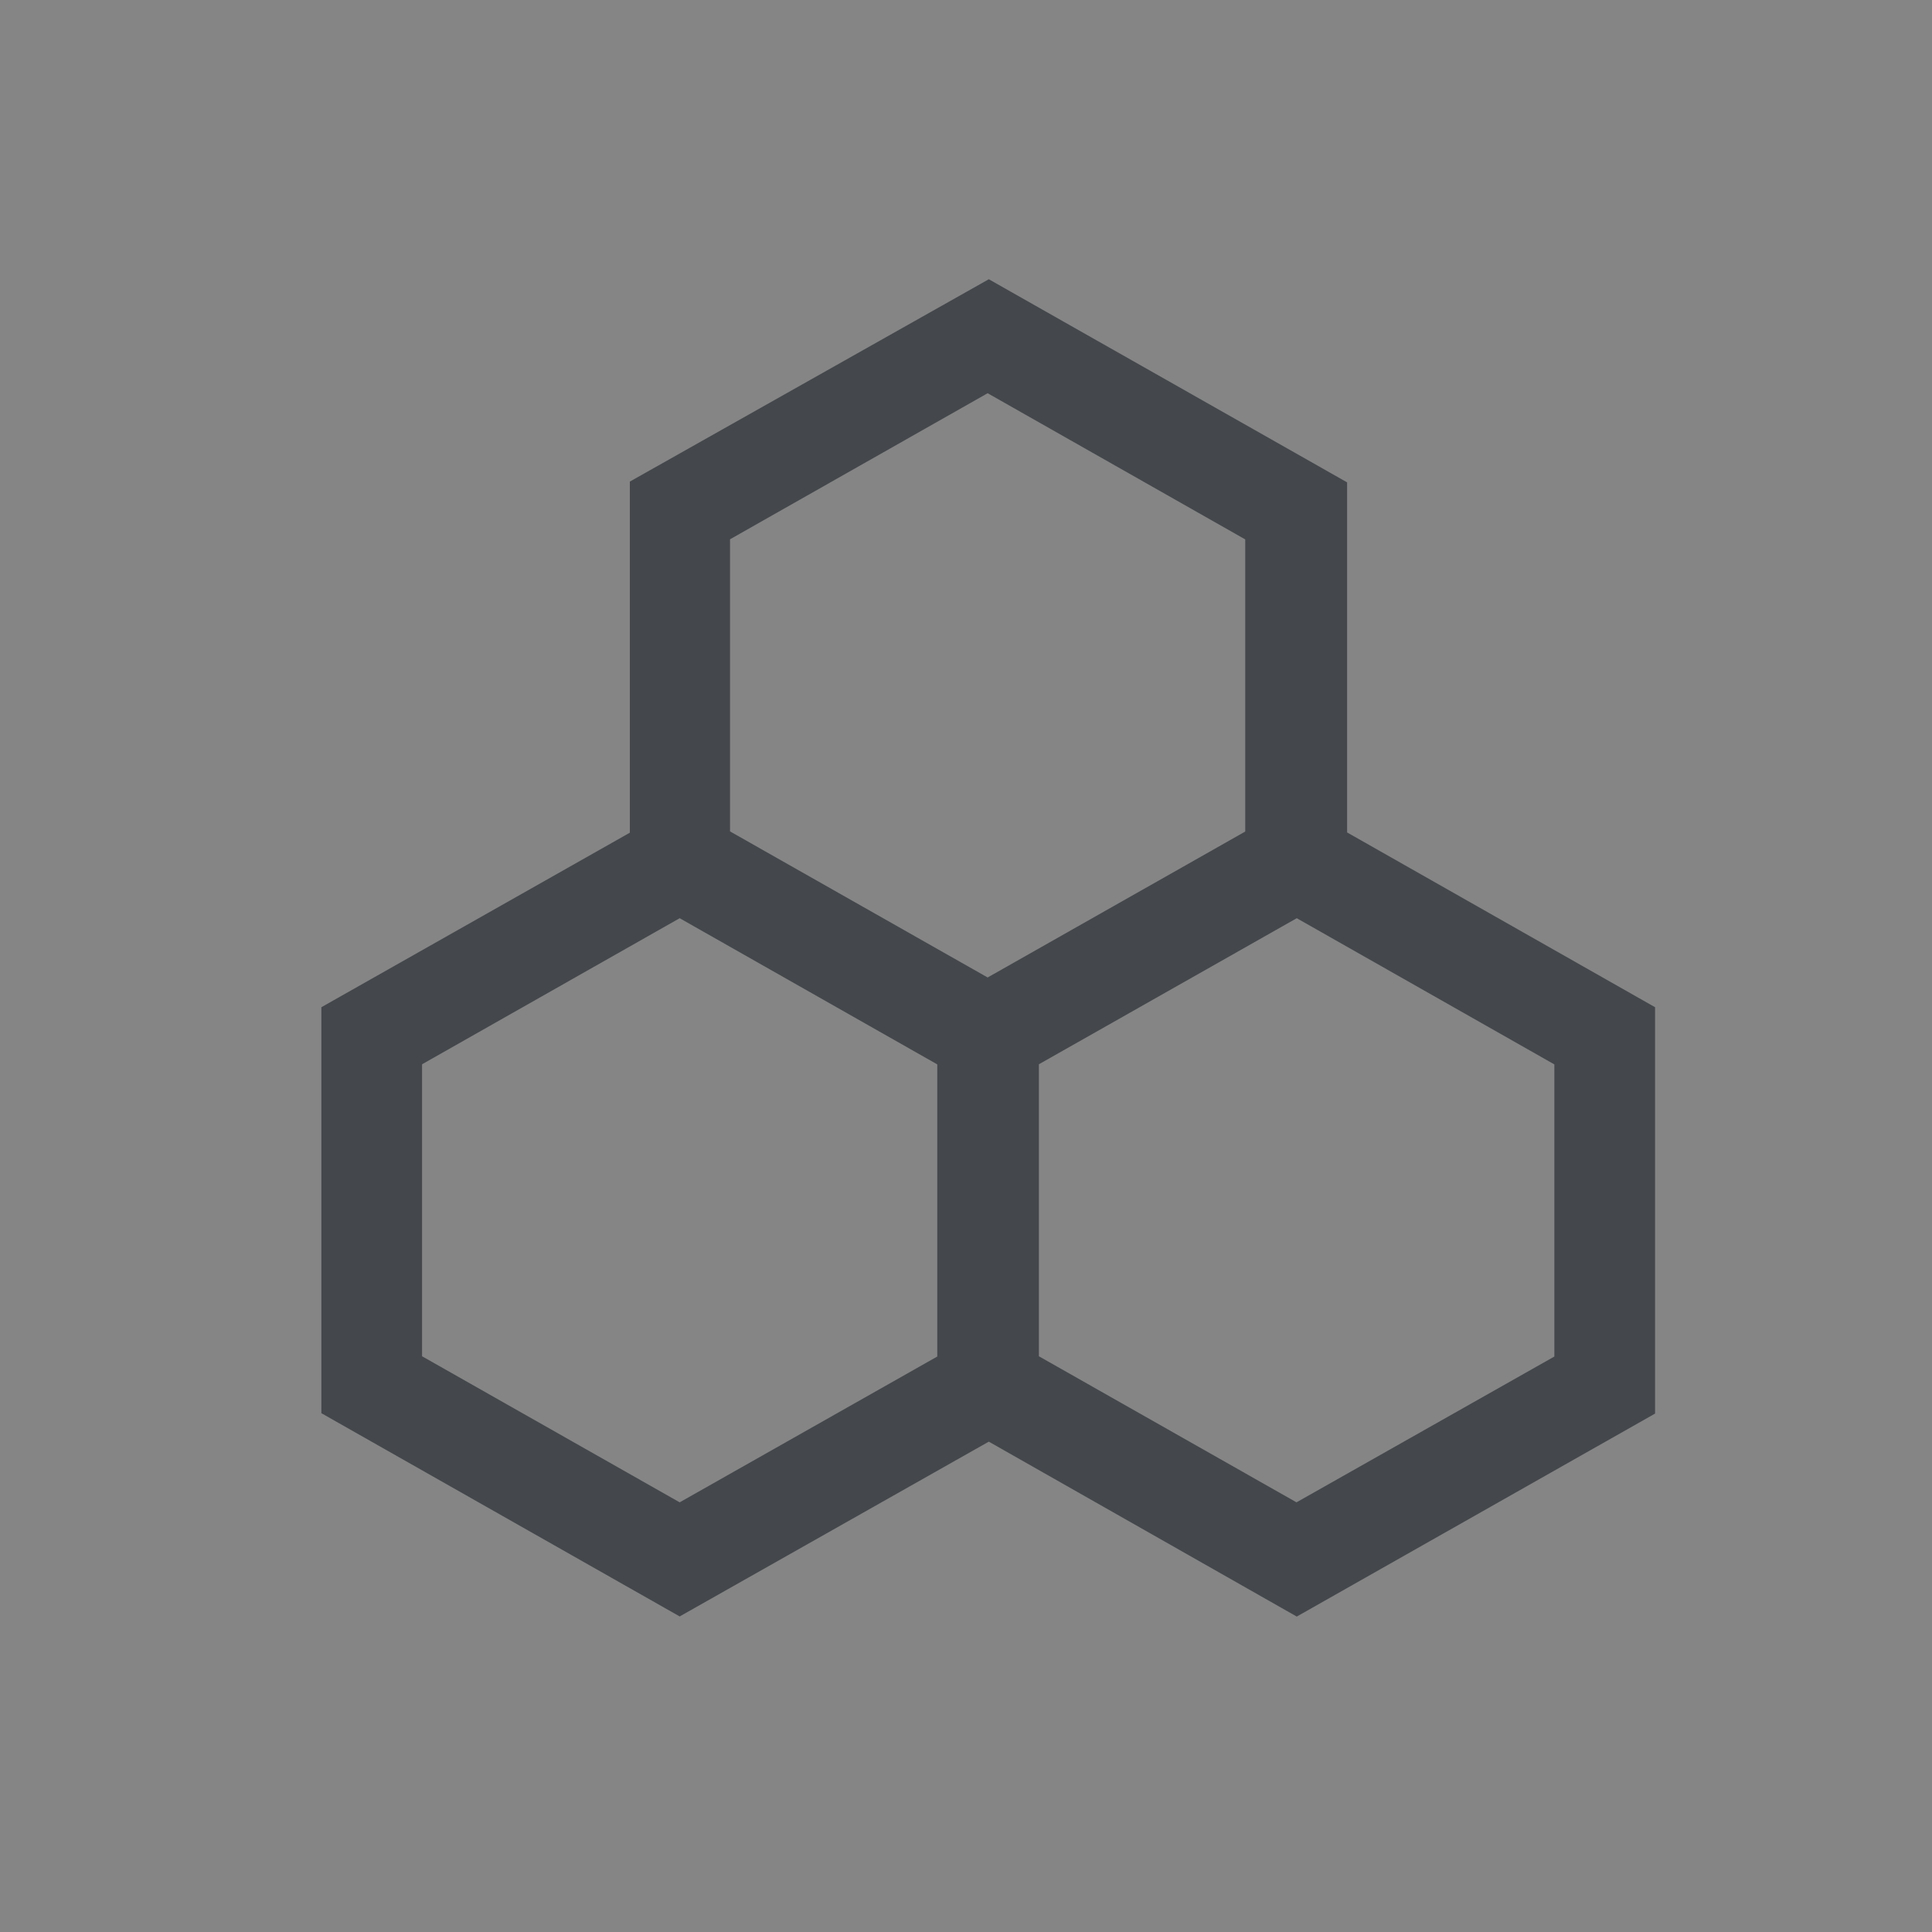 <svg id="Group_3926" data-name="Group 3926" xmlns="http://www.w3.org/2000/svg" width="15" height="15" viewBox="0 0 15 15">
  <g id="Rectangle_15544" data-name="Rectangle 15544" transform="translate(0 0)" fill="#858585" stroke="#858585" stroke-width="1">
    <rect width="15" height="15" stroke="none"/>
    <rect x="0.5" y="0.5" width="14" height="14" fill="none"/>
  </g>
  <g id="WOP360_logo" data-name="WOP360 logo" transform="translate(2.495 2.168)">
    <g id="Group_3903" data-name="Group 3903">
      <g id="Group_68" data-name="Group 68">
        <path id="Path_66" data-name="Path 66" d="M.8.75l-2-1.134V-2.652l2-1.134,2,1.135V-.383ZM-1.591,4.825l-2-1.134V1.424l2-1.134,2,1.135V3.693Zm4.789,0-2-1.134V1.424L3.2.29l2,1.135,0,2.268Zm-7.571-.692,2.782,1.578,2.4-1.357L3.2,5.712,5.982,4.136l0-3.155L3.591-.376V-3.094L.809-4.671-1.978-3.1V-.374L-4.373.981Z" transform="translate(4.373 4.671)" fill="#44484c"/>
      </g>
    </g>
  </g>
</svg>
